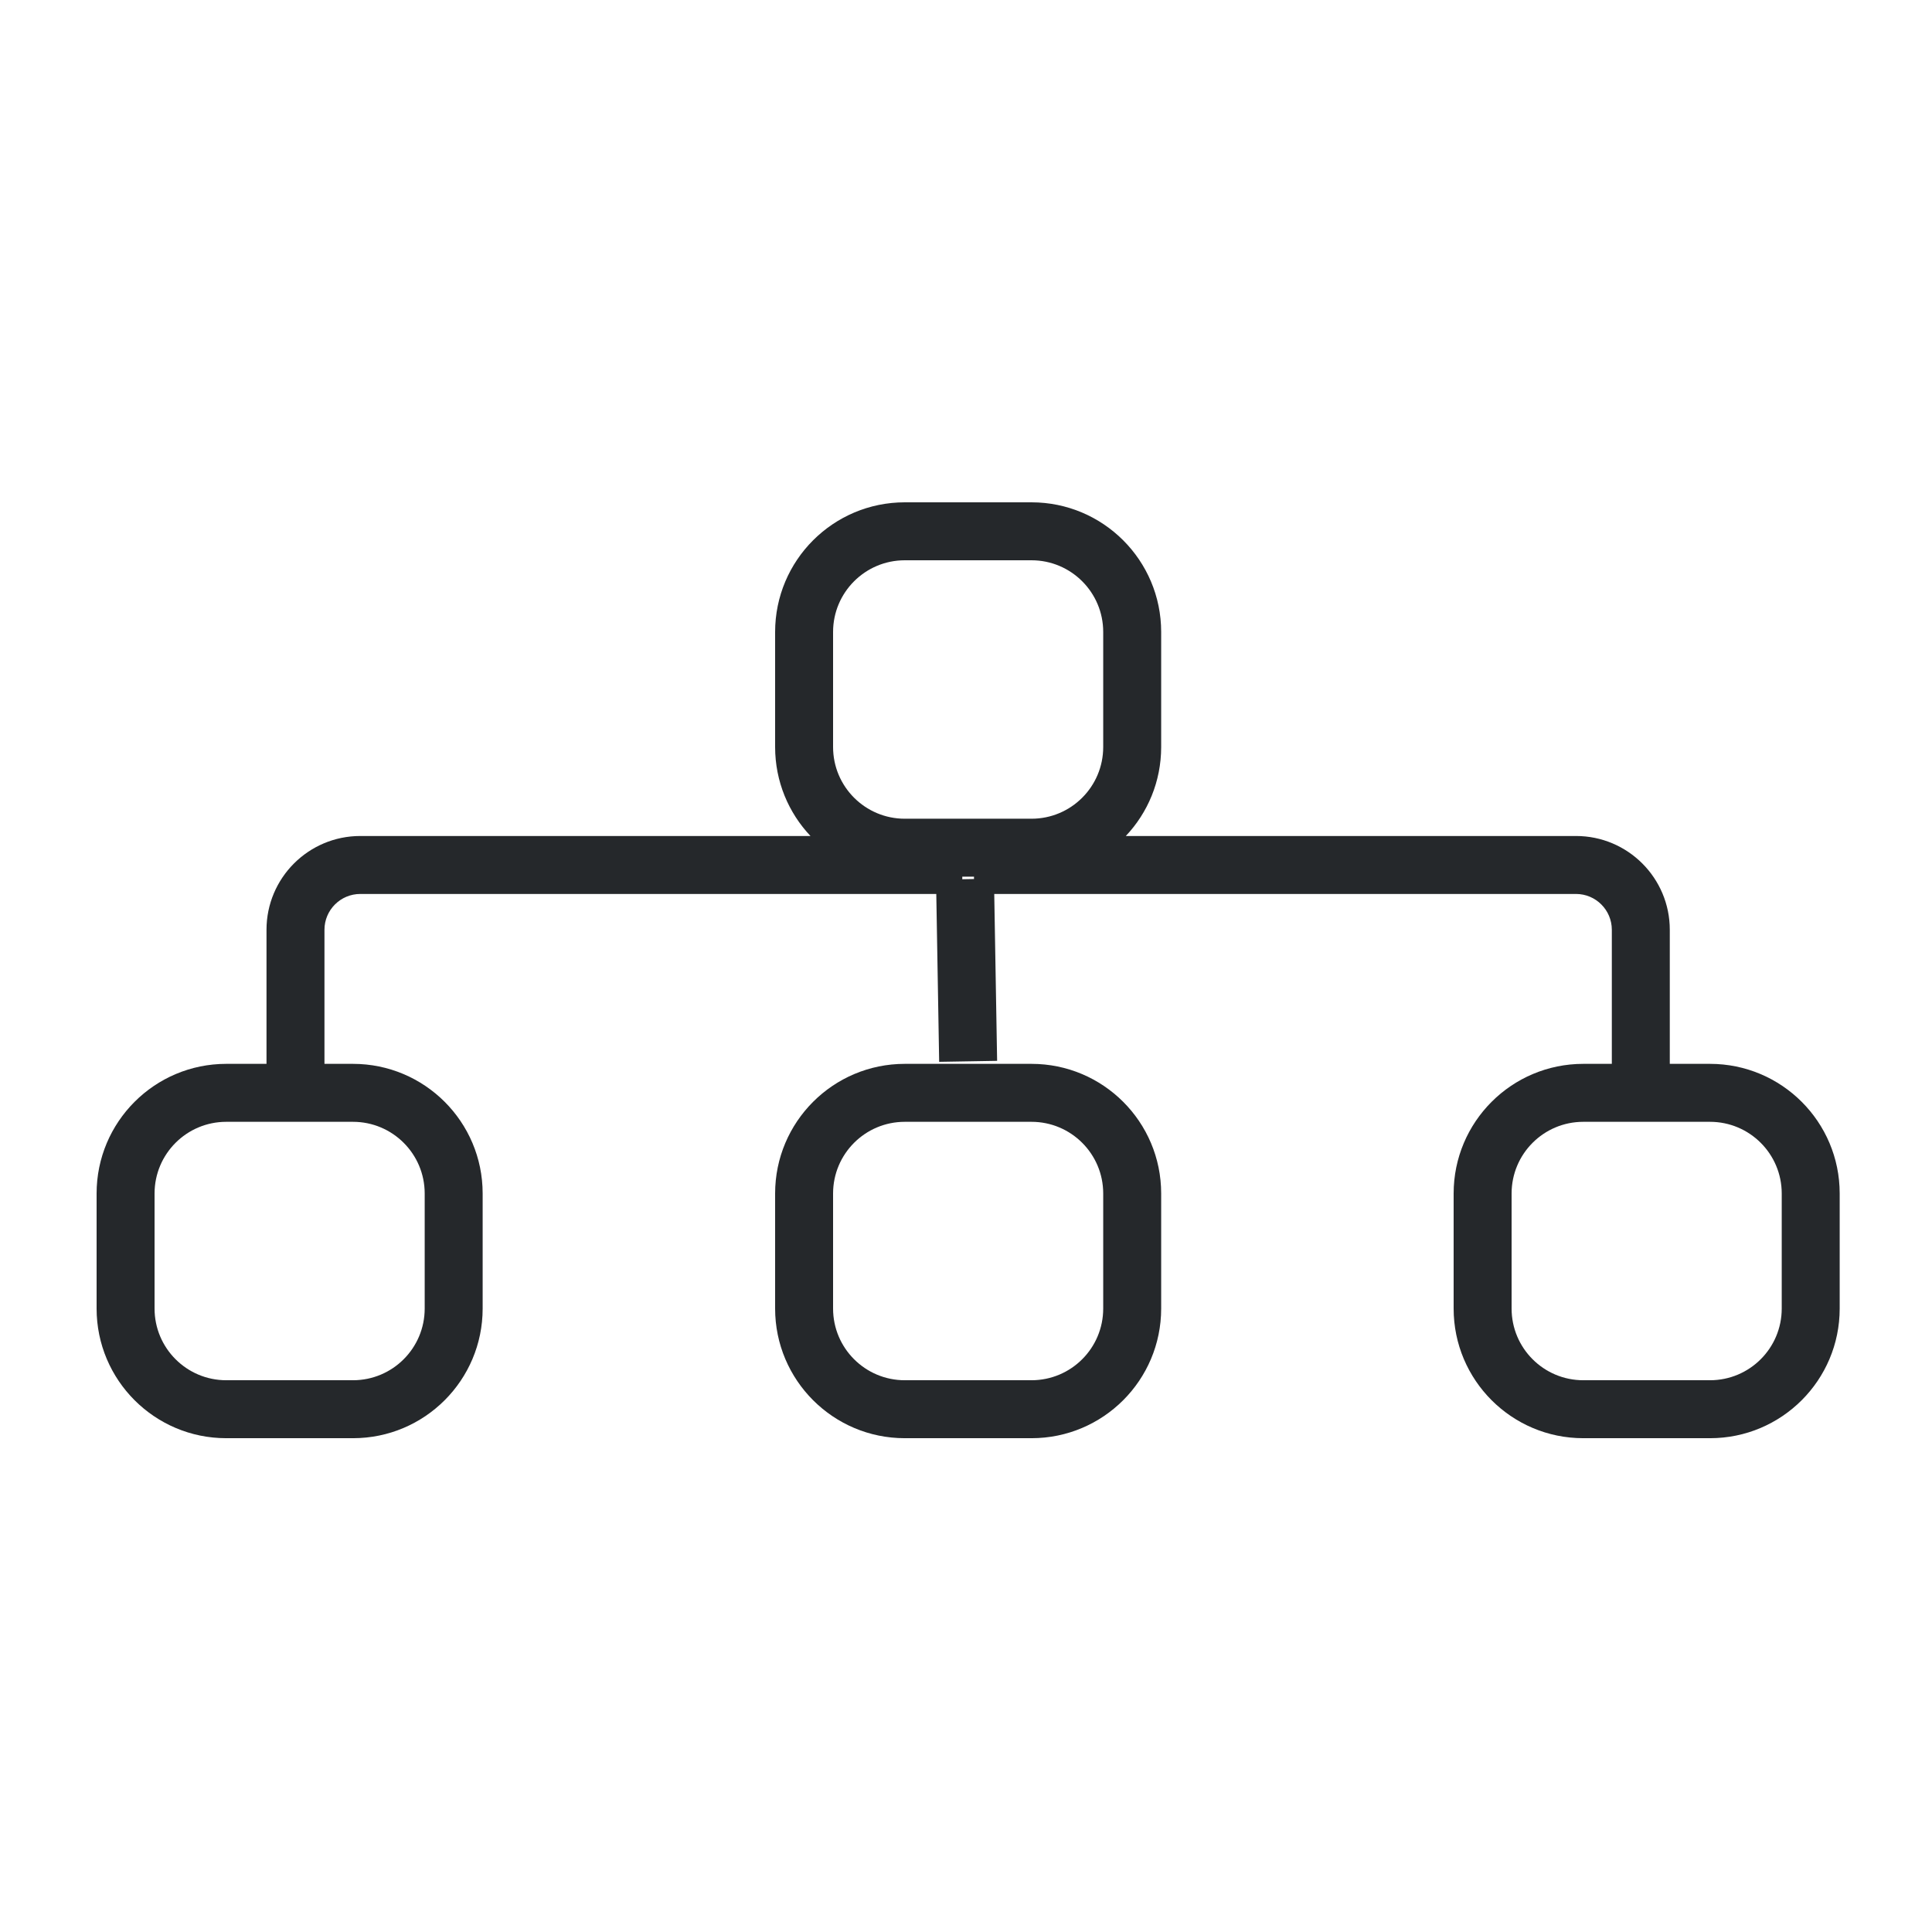 <svg width="100" height="100" viewBox="0 0 100 100" fill="none" xmlns="http://www.w3.org/2000/svg">
<path fill-rule="evenodd" clip-rule="evenodd" d="M46.831 29H53.391C55.44 29 57.102 30.662 57.102 32.711V38.665C57.102 40.715 55.44 42.377 53.391 42.377H46.831C44.782 42.377 43.12 40.715 43.12 38.665V32.711C43.12 30.662 44.782 29 46.831 29ZM40.12 32.711C40.12 29.005 43.125 26 46.831 26H53.391C57.097 26 60.102 29.005 60.102 32.711V38.665C60.102 40.448 59.407 42.069 58.272 43.271H81.573C84.254 43.271 86.428 45.445 86.428 48.126V55.065H88.51C92.217 55.065 95.222 58.069 95.222 61.776V67.73C95.222 71.436 92.217 74.441 88.51 74.441H81.951C78.245 74.441 75.24 71.436 75.24 67.73V61.776C75.24 58.069 78.245 55.065 81.951 55.065H83.428V48.126C83.428 47.102 82.597 46.271 81.573 46.271H51.462L51.611 54.909L48.611 54.96L48.462 46.271H18.65C17.625 46.271 16.794 47.102 16.794 48.126V55.065H18.271C21.977 55.065 24.982 58.069 24.982 61.776V67.73C24.982 71.436 21.977 74.441 18.271 74.441H11.711C8.005 74.441 5 71.436 5 67.73V61.776C5 58.069 8.005 55.065 11.711 55.065H13.794V48.126C13.794 45.445 15.968 43.271 18.65 43.271H41.95C40.815 42.069 40.12 40.448 40.12 38.665V32.711ZM50.414 45.498V45.377H49.808V45.509L50.414 45.498ZM18.271 58.065H11.711C9.662 58.065 8 59.726 8 61.776V67.73C8 69.78 9.662 71.441 11.711 71.441H18.271C20.32 71.441 21.982 69.78 21.982 67.73V61.776C21.982 59.726 20.32 58.065 18.271 58.065ZM53.391 58.065H46.831C44.782 58.065 43.12 59.726 43.12 61.776V67.73C43.12 69.78 44.782 71.441 46.831 71.441H53.391C55.44 71.441 57.102 69.78 57.102 67.73V61.776C57.102 59.726 55.44 58.065 53.391 58.065ZM46.831 55.065C43.125 55.065 40.12 58.069 40.12 61.776V67.73C40.12 71.436 43.125 74.441 46.831 74.441H53.391C57.097 74.441 60.102 71.436 60.102 67.73V61.776C60.102 58.069 57.097 55.065 53.391 55.065H46.831ZM88.51 58.065H81.951C79.901 58.065 78.24 59.726 78.24 61.776V67.73C78.24 69.78 79.901 71.441 81.951 71.441H88.51C90.56 71.441 92.222 69.78 92.222 67.73V61.776C92.222 59.726 90.56 58.065 88.51 58.065Z" fill="#25282B"/>
</svg>
